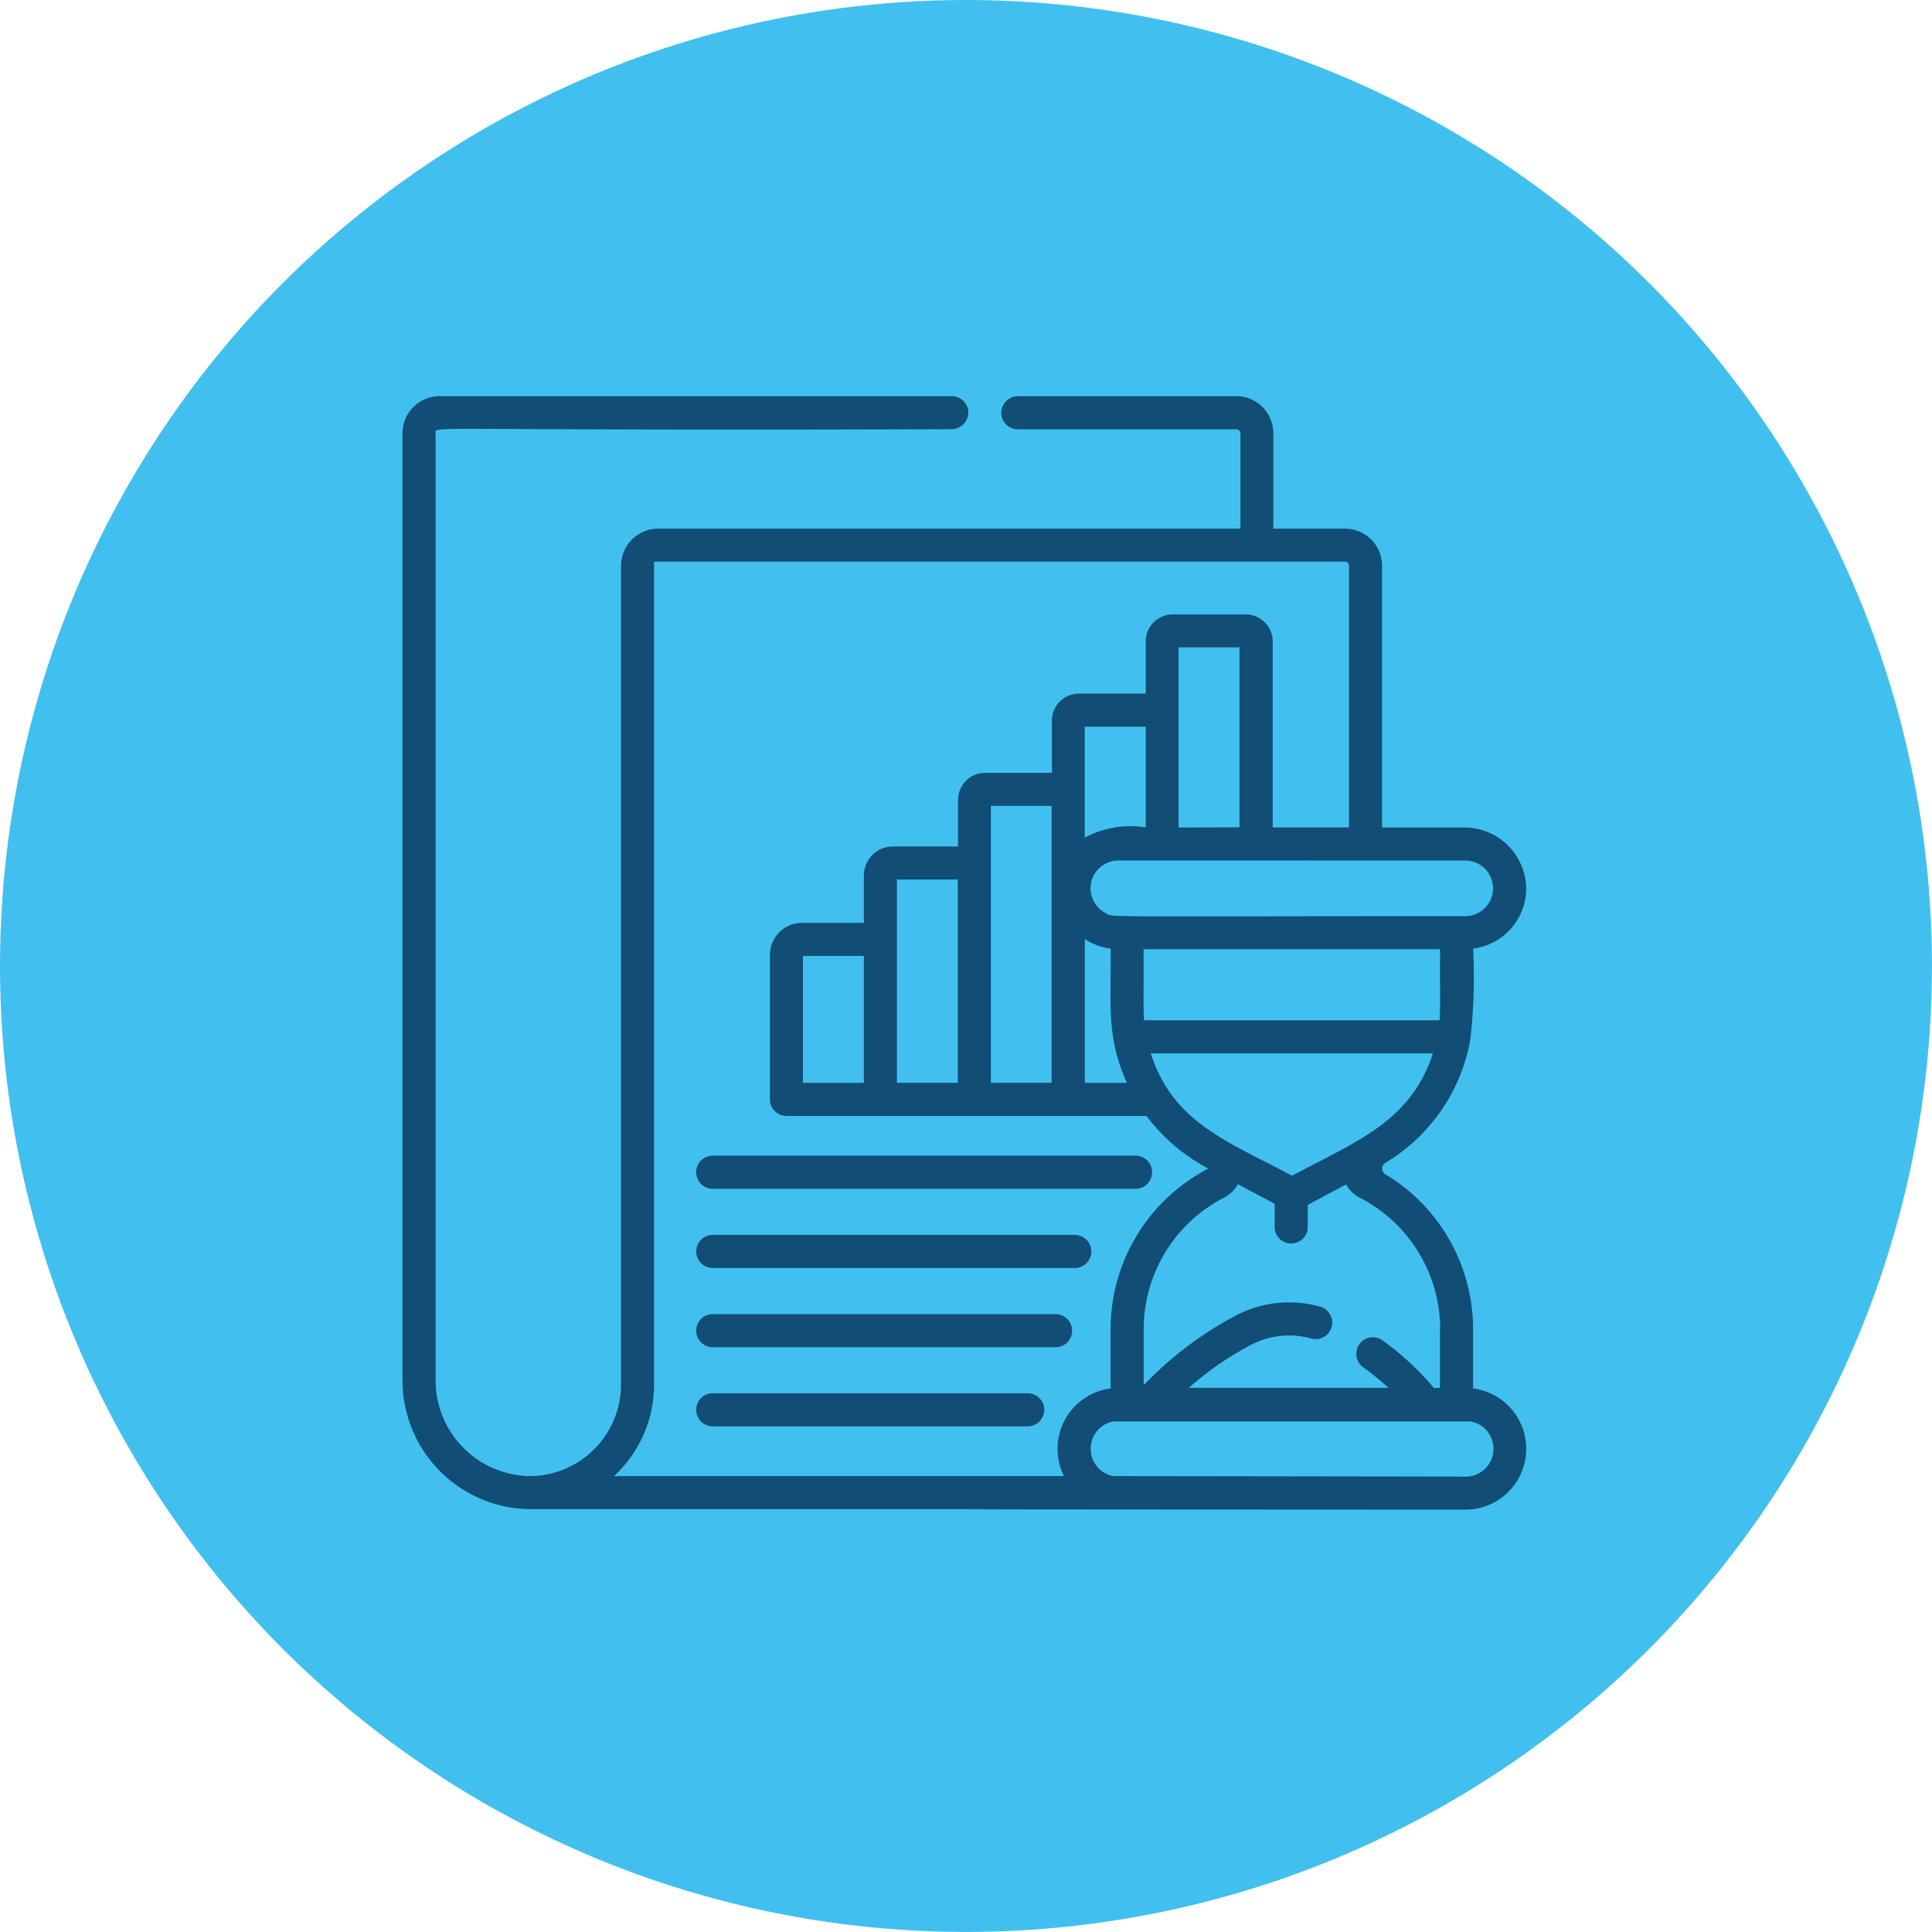 <svg xmlns="http://www.w3.org/2000/svg" width="69.999" height="69.999" viewBox="0 0 69.999 69.999">
  <g id="Grupo_1118400" data-name="Grupo 1118400" transform="translate(-608.912 -2433.107)">
    <circle id="Elipse_12945" data-name="Elipse 12945" cx="34.999" cy="34.999" r="34.999" transform="translate(608.912 2433.107)" fill="#41c0f0"/>
    <g id="Grupo_1118238" data-name="Grupo 1118238" transform="translate(623.494 2446.961)">
      <path id="Trazado_912963" data-name="Trazado 912963" d="M134.458,347.771h15.319a.6.6,0,1,0,0-1.2H134.458a.6.6,0,1,0,0,1.2Zm0,0" transform="translate(-123.216 -318.554)" fill="#114d74"/>
      <path id="Trazado_912964" data-name="Trazado 912964" d="M148.173,383.247a.6.6,0,0,0-.6-.6H134.458a.6.6,0,1,0,0,1.2h13.116A.6.6,0,0,0,148.173,383.247Zm0,0" transform="translate(-123.215 -351.76)" fill="#114d74"/>
      <path id="Trazado_912965" data-name="Trazado 912965" d="M146.879,418.727h-12.42a.6.6,0,1,0,0,1.2h12.42a.6.6,0,0,0,0-1.2Zm0,0" transform="translate(-123.216 -384.969)" fill="#114d74"/>
      <path id="Trazado_912966" data-name="Trazado 912966" d="M145.868,454.8h-11.41a.6.6,0,1,0,0,1.2h11.41a.6.6,0,0,0,0-1.2Zm0,0" transform="translate(-123.216 -418.175)" fill="#114d74"/>
      <path id="Trazado_912967" data-name="Trazado 912967" d="M38.79,36.451V34.308a6.549,6.549,0,0,0-3.181-5.619.24.24,0,0,1,0-.411,6.527,6.527,0,0,0,3.078-4.448,20.084,20.084,0,0,0,.105-3.313,2.208,2.208,0,0,0,1.923-2.15,2.245,2.245,0,0,0-2.253-2.241H35.492V6.643A1.344,1.344,0,0,0,34.147,5.3H31.553V1.846A1.345,1.345,0,0,0,30.207.5H22.316a.612.612,0,0,0-.614.52A.6.6,0,0,0,22.3,1.7h7.913a.148.148,0,0,1,.148.148V5.3H9.263A1.347,1.347,0,0,0,7.919,6.643V36.312a3.326,3.326,0,0,1-3.254,3.316A3.469,3.469,0,0,1,1.2,36.16c0-36.194,0-34.209,0-34.315,0-.293-.782-.08,18.679-.148a.615.615,0,0,0,.623-.579A.6.6,0,0,0,19.9.5H1.346A1.348,1.348,0,0,0,0,1.845c0,.009,0,34.3,0,34.316a4.671,4.671,0,0,0,4.665,4.665c41.11,0-7.316,0,33.844.017a2.205,2.205,0,0,0,.282-4.392Zm-1.2-2.142v2.124h-.219A10.144,10.144,0,0,0,35.493,34.7h0a.6.6,0,0,0-.7.974,9.7,9.7,0,0,1,.93.756H28.493a11.031,11.031,0,0,1,2.316-1.59,2.967,2.967,0,0,1,2.08-.208.6.6,0,1,0,.316-1.155,4.146,4.146,0,0,0-2.932.292,12.992,12.992,0,0,0-3.418,2.565V34.308a5.362,5.362,0,0,1,2.913-4.77,1.183,1.183,0,0,0,.5-.488l1.332.71V30.6a.6.6,0,0,0,1.2,0v-.8c.06-.03.767-.409,1.388-.74h0a1.182,1.182,0,0,0,.495.48,5.365,5.365,0,0,1,2.915,4.771Zm-5.335-5.58a.055.055,0,0,1-.052,0c-2.37-1.262-4.282-1.916-5.091-4.42H37.334c-.8,2.461-2.732,3.171-5.076,4.42Zm5.316-5.616h-10.7c-.033-.381-.014-.472-.019-2.576H37.593c-.006,2.112.013,2.2-.019,2.576Zm.934-5.789a1.008,1.008,0,1,1,0,2.016c-13.691,0-12.717.058-13.05-.123a1.009,1.009,0,0,1,.481-1.894Zm-12.26,8.055H24.722V20.168a2.191,2.191,0,0,0,.937.349c.024,1.945-.18,3.173.59,4.861Zm-1.526-8.884V12.474H26.93v3.651A3.51,3.51,0,0,0,24.722,16.493Zm3.4-.368V9.6h2.207v6.521Zm-4.157,23.5H7.662a4.507,4.507,0,0,0,1.454-3.314l0-29.818H34.147a.148.148,0,0,1,.148.148v9.482H31.53V9.361a.979.979,0,0,0-1-.954h-2.6a.979.979,0,0,0-1,.954v1.916h-2.4a.979.979,0,0,0-1,.955v1.916h-2.4a.98.98,0,0,0-1,.954v1.713H17.77a1.054,1.054,0,0,0-1.053,1.053v1.715H14.471a1.16,1.16,0,0,0-1.158,1.159v5.235a.6.6,0,0,0,.6.6H26.957A6.628,6.628,0,0,0,29.2,28.484a6.556,6.556,0,0,0-3.544,5.825v2.142a2.207,2.207,0,0,0-1.689,3.176Zm-.445-24.283V25.377H21.318V15.344Zm-3.4,2.667v7.366H17.914V18.011Zm-3.4,2.768v4.6H14.509v-4.6ZM38.509,39.646c-.131,0,1.525,0-12.763-.019a1.009,1.009,0,0,1,0-1.979H38.7a1.008,1.008,0,0,1-.191,2Zm0,0" fill="#114d74"/>
    </g>
  </g>
</svg>
